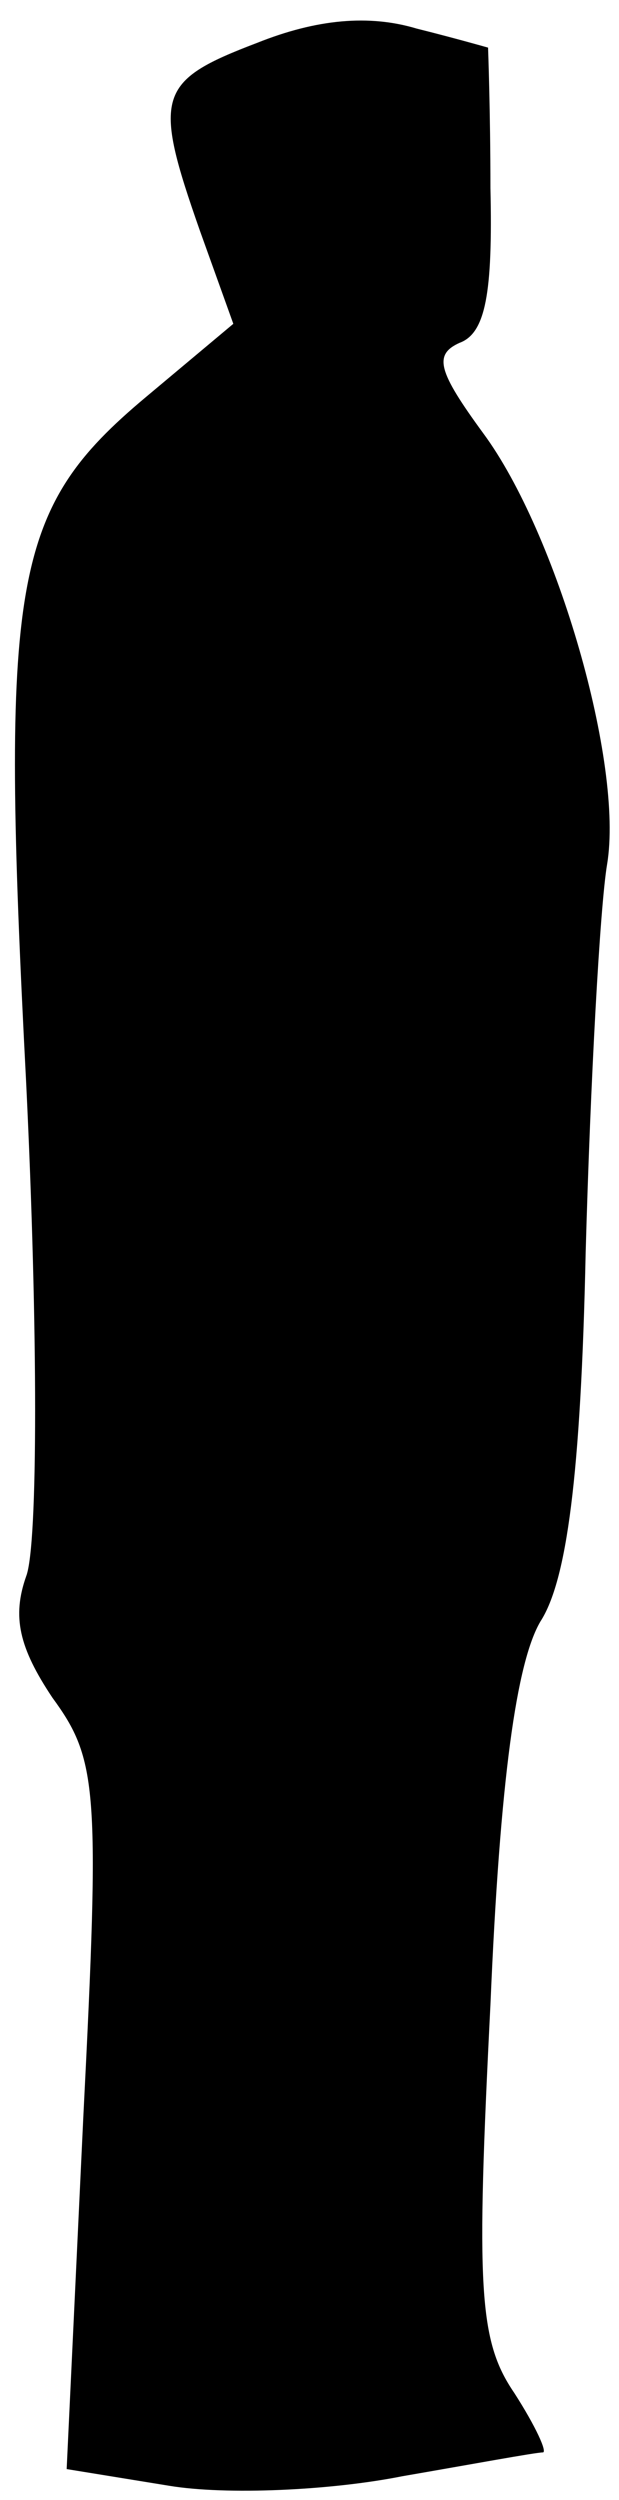 <?xml version="1.0" standalone="no"?>
<!DOCTYPE svg PUBLIC "-//W3C//DTD SVG 20010904//EN"
 "http://www.w3.org/TR/2001/REC-SVG-20010904/DTD/svg10.dtd">
<svg version="1.0" xmlns="http://www.w3.org/2000/svg"
 width="26pt" height="105pt" viewBox="0 0 26 105"
 preserveAspectRatio="xMidYMid meet">
<g transform="translate(0,105) scale(0.1,-0.1)"
fill="#000000" stroke="none">
<path fill="#000000" stroke="none" d="M108 1032 c-42 -16 -44 -22 -24 -79
l14 -39 -37 -31 c-56 -47 -61 -76 -50 -288 5 -103 5 -194 0 -207 -6 -17 -3
-30 11 -51 19 -26 20 -38 13 -176 l-7 -148 43 -7 c24 -4 68 -2 98 4 29 5 56
10 59 10 2 0 -3 11 -12 25 -15 22 -16 44 -10 163 4 95 11 144 21 161 11 17 17
61 19 155 2 72 6 145 9 163 7 42 -21 139 -52 181 -19 26 -21 33 -10 38 11 4
14 21 13 65 0 32 -1 59 -1 59 0 0 -14 4 -30 8 -20 6 -42 4 -67 -6z"/>
</g>
</svg>
